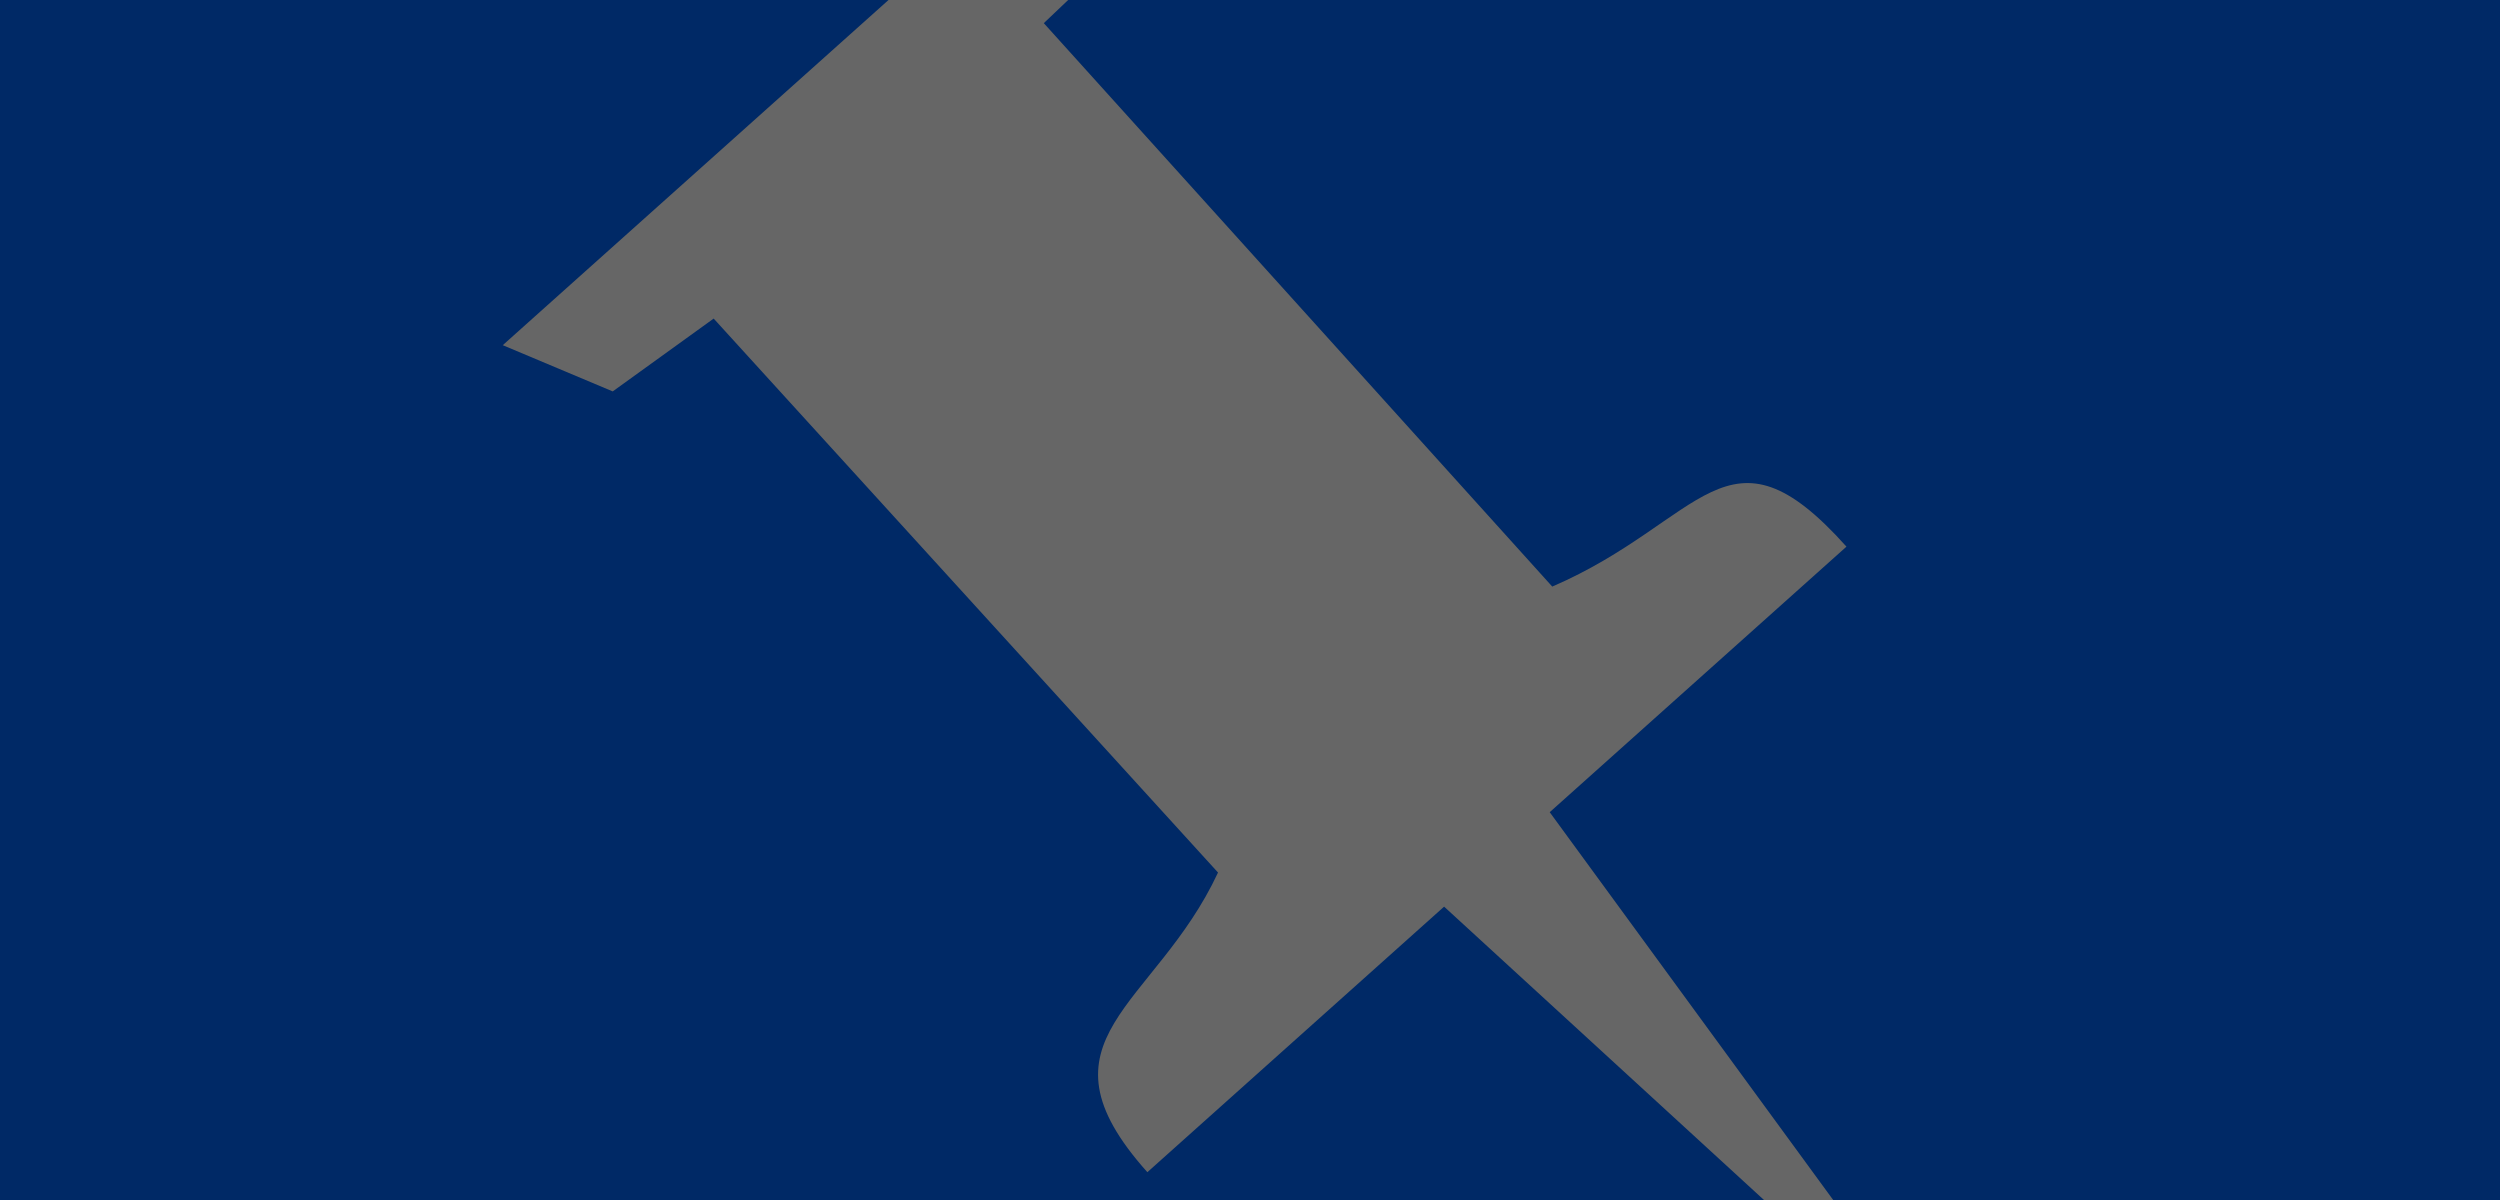 <?xml version="1.0" encoding="UTF-8" standalone="no"?>
<!-- Created with Inkscape (http://www.inkscape.org/) -->

<svg
   xmlns:dc="http://purl.org/dc/elements/1.1/"
   xmlns:cc="http://creativecommons.org/ns#"
   xmlns:rdf="http://www.w3.org/1999/02/22-rdf-syntax-ns#"
   xmlns:svg="http://www.w3.org/2000/svg"
   xmlns="http://www.w3.org/2000/svg"
   xmlns:sodipodi="http://sodipodi.sourceforge.net/DTD/sodipodi-0.dtd"
   xmlns:inkscape="http://www.inkscape.org/namespaces/inkscape"
   id="svg2"
   version="1.1"
   inkscape:version="0.91 r13725"
   xml:space="preserve"
   width="375"
   height="180"
   viewBox="0 0 375 180"
   sodipodi:docname="drawer_spinner.svg"><defs
     id="defs6"><clipPath
       clipPathUnits="userSpaceOnUse"
       id="clipPath4139"><rect
         style="opacity:1;fill:#000000;fill-opacity:0.8;stroke:none;"
         id="rect4141"
         width="375"
         height="180"
         x="0"
         y="0" /></clipPath></defs><sodipodi:namedview
     pagecolor="#ffffff"
     bordercolor="#666666"
     borderopacity="1"
     objecttolerance="10"
     gridtolerance="10"
     guidetolerance="10"
     inkscape:pageopacity="0"
     inkscape:pageshadow="2"
     inkscape:window-width="1280"
     inkscape:window-height="657"
     id="namedview4"
     showgrid="false"
     inkscape:zoom="0.912"
     inkscape:cx="240.40227"
     inkscape:cy="27.753913"
     inkscape:window-x="1912"
     inkscape:window-y="-8"
     inkscape:window-maximized="1"
     inkscape:current-layer="svg2" /><path
     style="opacity:1;fill:#0066ff;fill-opacity:1;stroke:none;"
     d="M 164.396 -27.846 L 133.277 0 L 160.223 0 L 168.262 -7.645 L 164.396 -27.846 z M 160.223 0 L 156.57 3.473 L 232.838 87.988 C 255.528 78.183 259.064 61.974 276.969 81.996 L 232.457 121.828 L 274.979 180 L 375 180 L 375 0 L 160.223 0 z M 274.979 180 L 264.598 180 L 296.092 208.885 L 274.979 180 z M 264.598 180 L 216.617 135.996 L 172.104 175.828 C 154.188 155.806 173.279 151.115 182.703 130.881 L 107.051 47.785 L 91.908 58.711 L 75.414 51.777 L 133.277 0 L 0 0 L 0 180 L 264.598 180 z "
     id="rect4134"
     clip-path="url(#clipPath4139)" /><rect
     style="opacity:1;fill:#000000;fill-opacity:0.6;stroke:none;"
     id="rect4143"
     width="375"
     height="180"
     x="0"
     y="0" /></svg>